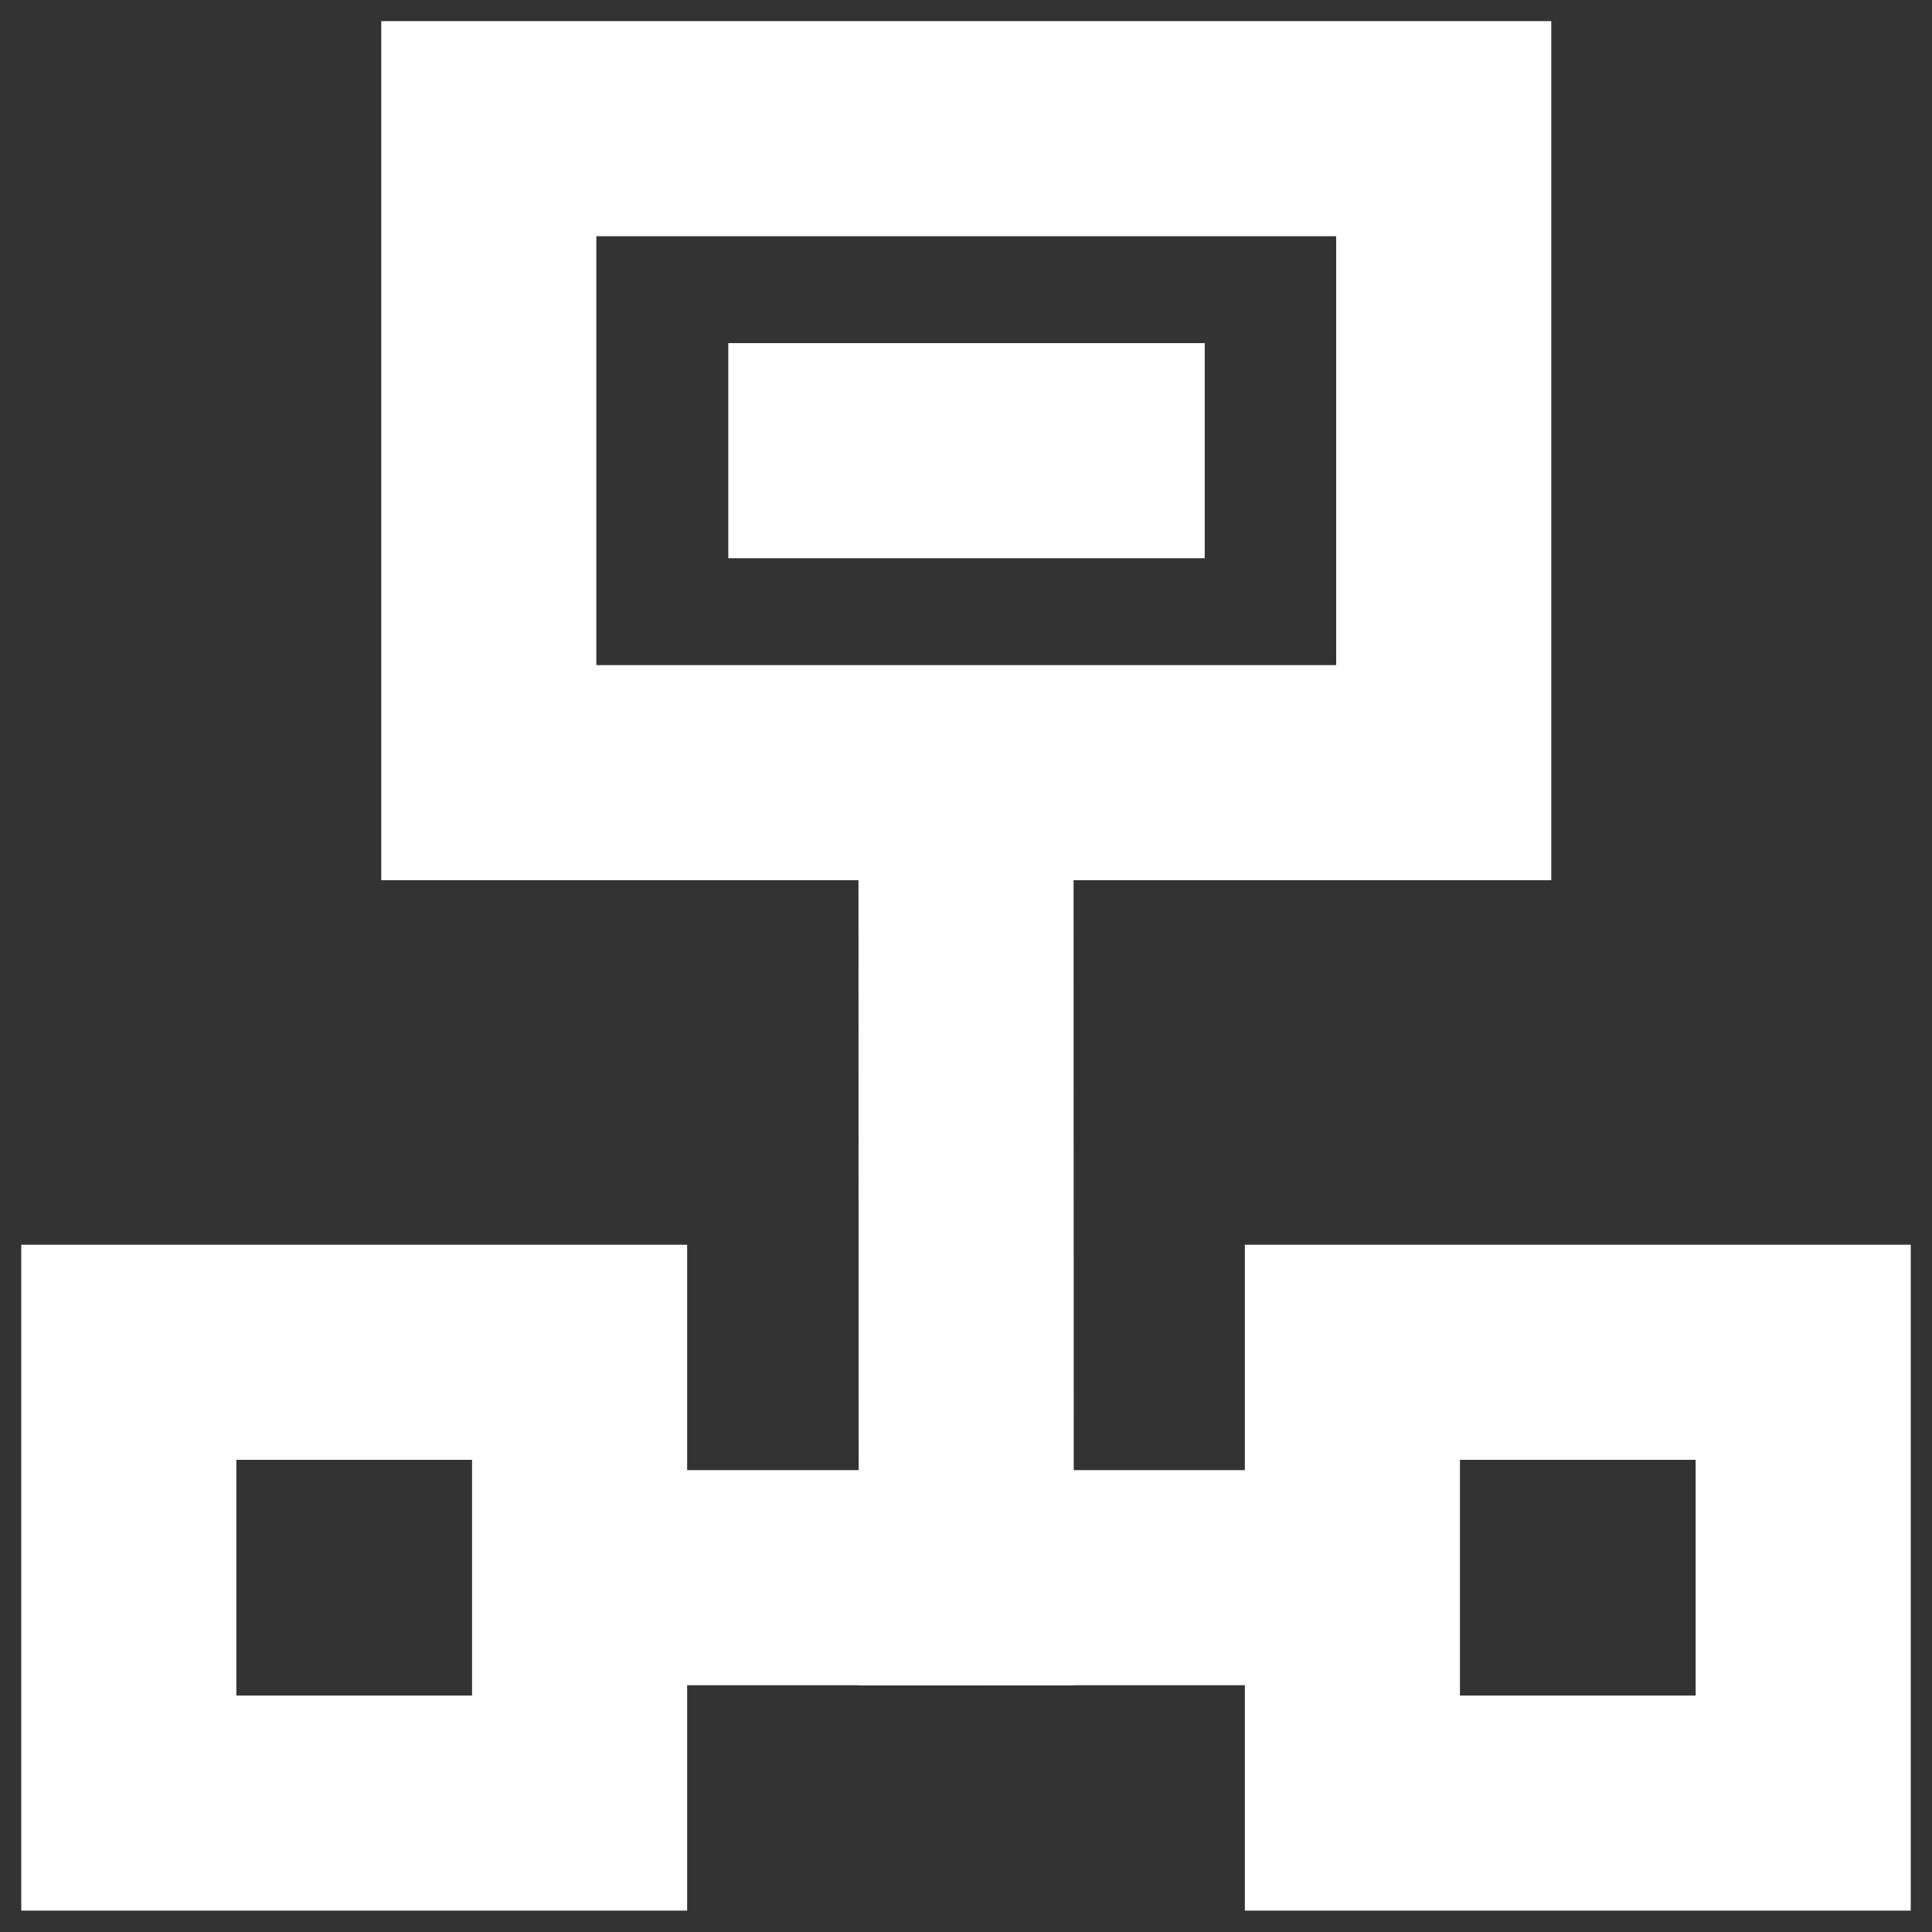 <svg width="30" height="30" viewBox="0 0 30 30" fill="none" xmlns="http://www.w3.org/2000/svg">
<rect x="0" y="0" width="30" height="30" fill="#333333" stroke="none"/>
<path fill-rule="evenodd" clip-rule="evenodd" d="M5.92 0.328H24.088V13.668H5.92V0.328ZM9.26 3.668V10.328H20.748V3.668H9.26Z" fill="white"/>
<path fill-rule="evenodd" clip-rule="evenodd" d="M0.33 19.328H10.67V29.668H0.33V19.328ZM3.67 22.668V26.328H7.33V22.668H3.67Z" fill="white"/>
<path fill-rule="evenodd" clip-rule="evenodd" d="M19.33 19.328H29.67V29.668H19.33V19.328ZM22.67 22.668V26.328H26.33V22.668H22.67Z" fill="white"/>
<path fill-rule="evenodd" clip-rule="evenodd" d="M16.67 12.328L16.674 26.168L13.334 26.169L13.33 12.329L16.67 12.328Z" fill="white"/>
<path fill-rule="evenodd" clip-rule="evenodd" d="M10.33 22.828H19.67V26.168H10.33V22.828Z" fill="white"/>
<path fill-rule="evenodd" clip-rule="evenodd" d="M11.309 5.328H18.707V8.668H11.309V5.328Z" fill="white"/>
</svg>
